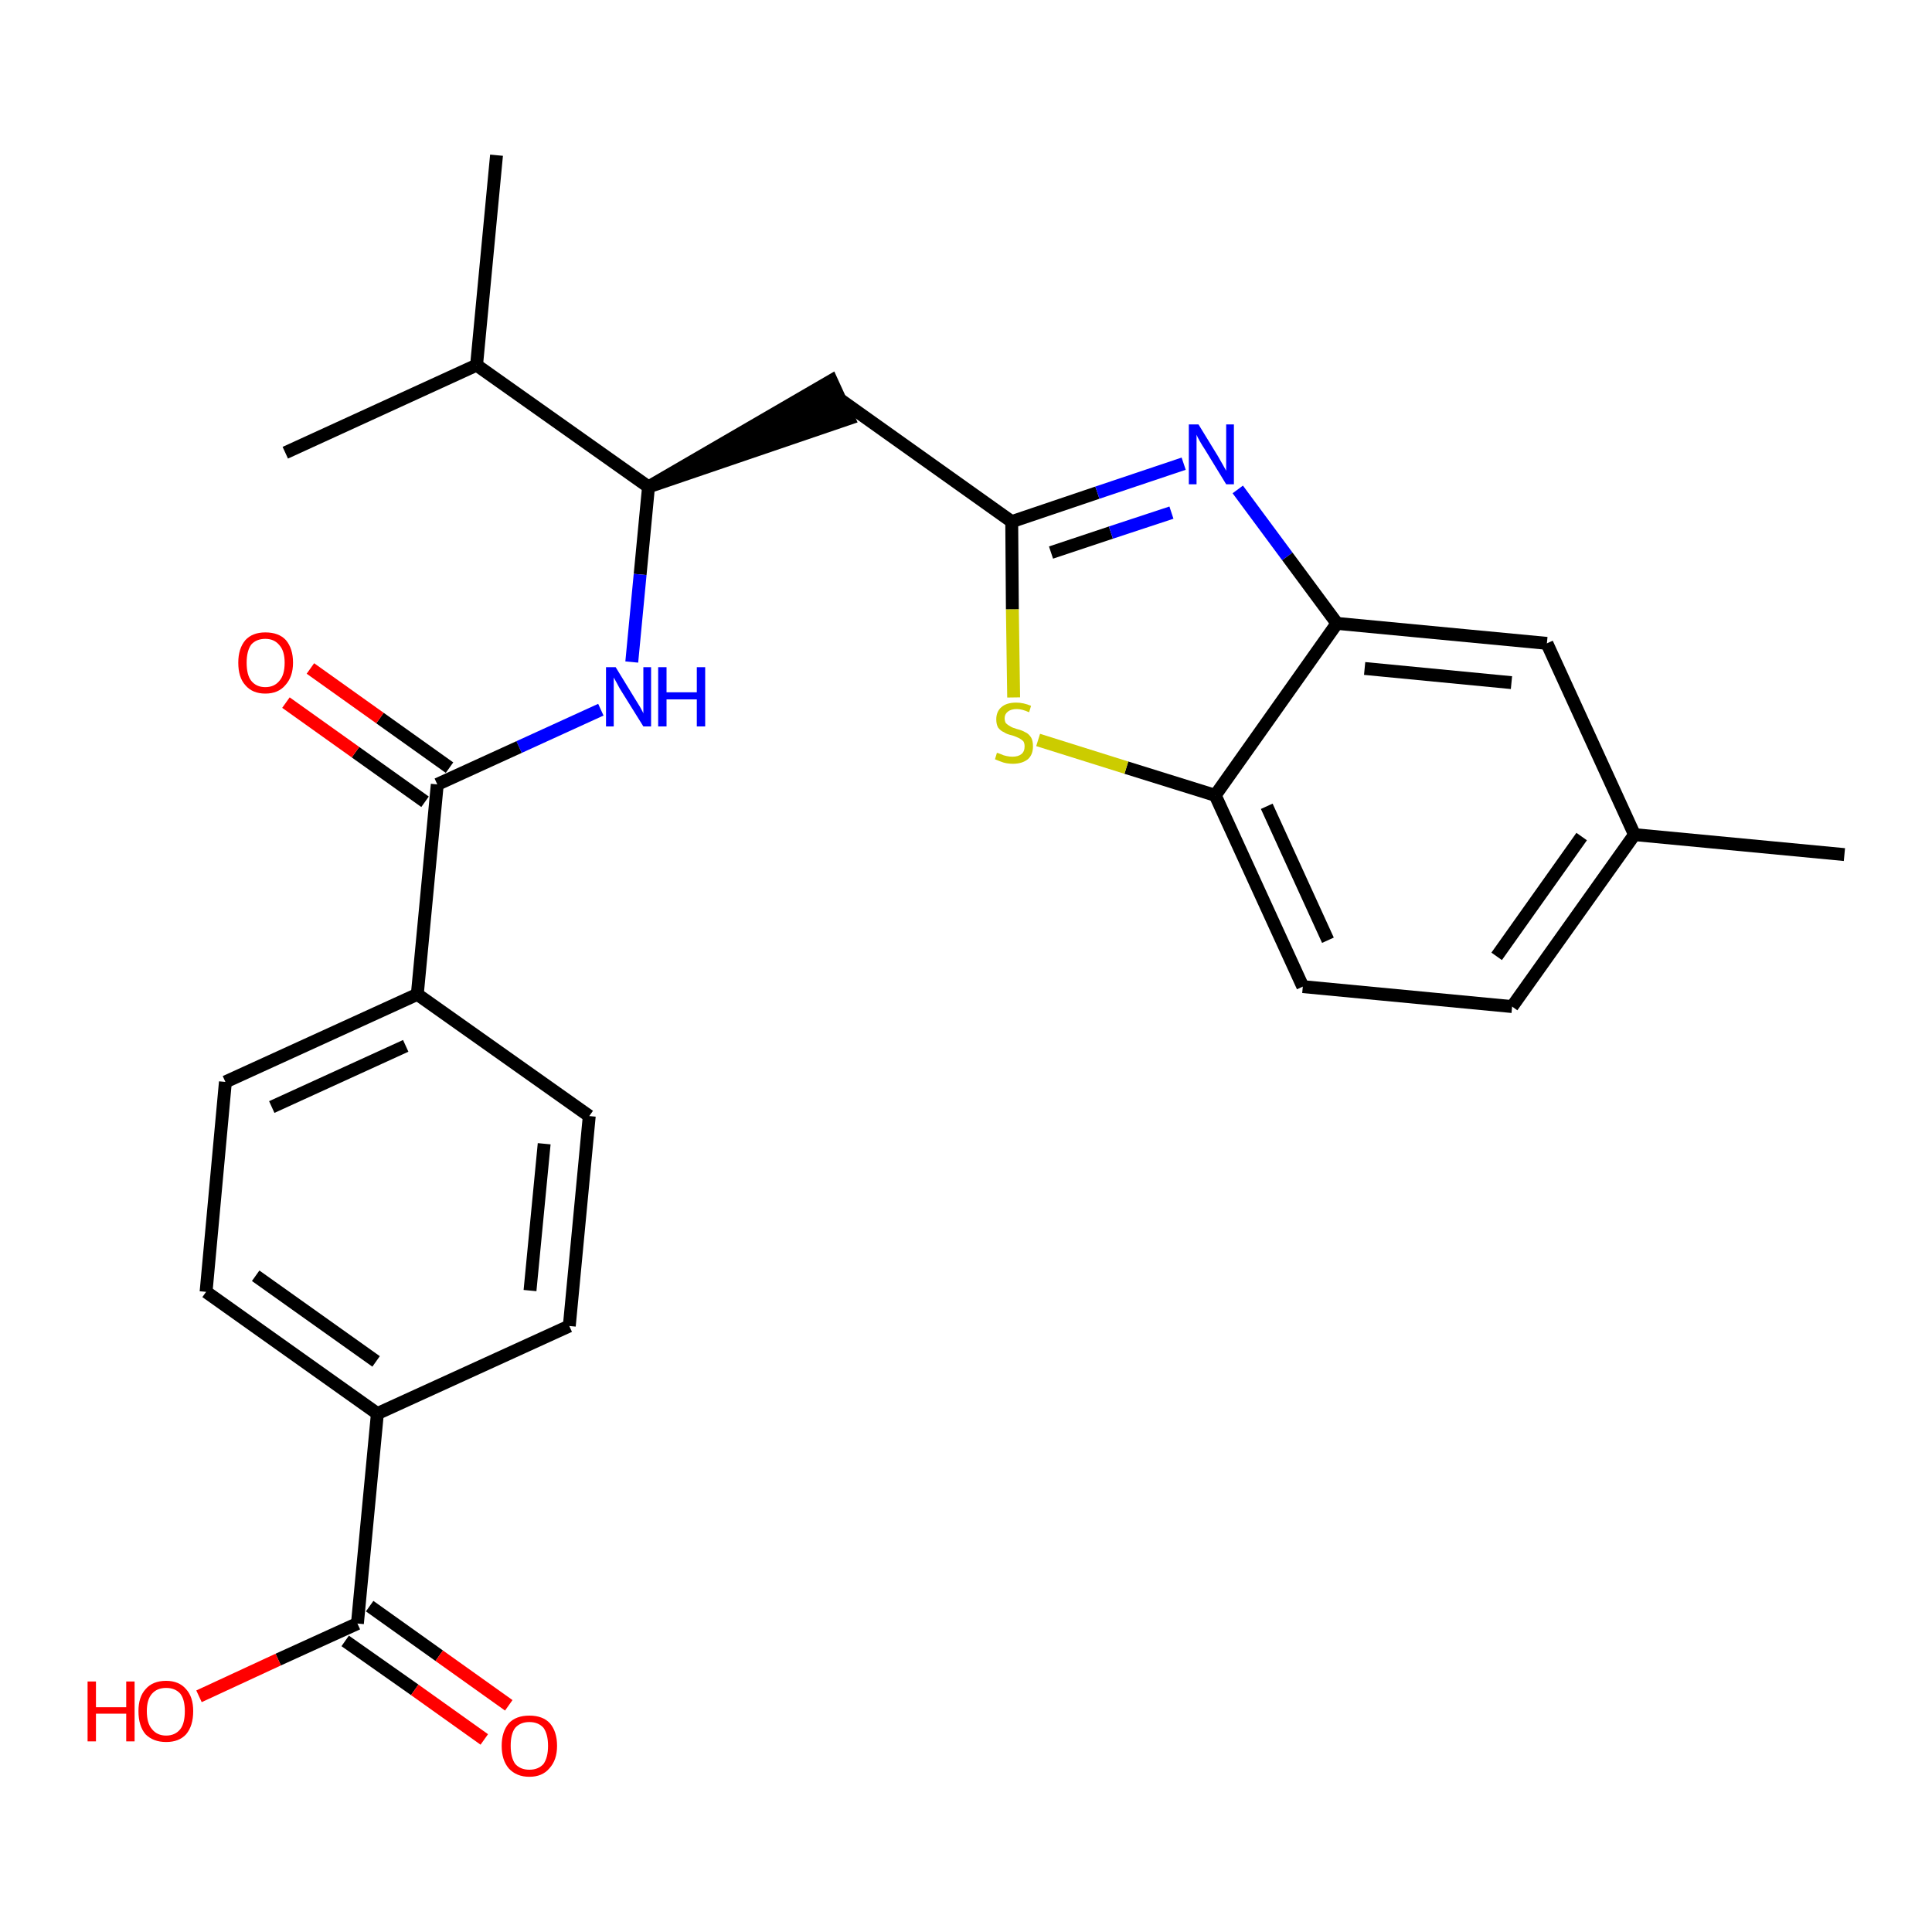 <?xml version='1.0' encoding='iso-8859-1'?>
<svg version='1.1' baseProfile='full'
              xmlns='http://www.w3.org/2000/svg'
                      xmlns:rdkit='http://www.rdkit.org/xml'
                      xmlns:xlink='http://www.w3.org/1999/xlink'
                  xml:space='preserve'
width='300px' height='300px' viewBox='0 0 300 300'>
<!-- END OF HEADER -->
<path class='bond-0 atom-0 atom-1' d='M 286.4,132.7 L 253.8,129.6' style='fill:none;fill-rule:evenodd;stroke:#000000;stroke-width:2.0px;stroke-linecap:butt;stroke-linejoin:miter;stroke-opacity:1' />
<path class='bond-1 atom-1 atom-2' d='M 253.8,129.6 L 234.8,156.3' style='fill:none;fill-rule:evenodd;stroke:#000000;stroke-width:2.0px;stroke-linecap:butt;stroke-linejoin:miter;stroke-opacity:1' />
<path class='bond-1 atom-1 atom-2' d='M 245.6,129.9 L 232.4,148.5' style='fill:none;fill-rule:evenodd;stroke:#000000;stroke-width:2.0px;stroke-linecap:butt;stroke-linejoin:miter;stroke-opacity:1' />
<path class='bond-26 atom-26 atom-1' d='M 240.2,99.9 L 253.8,129.6' style='fill:none;fill-rule:evenodd;stroke:#000000;stroke-width:2.0px;stroke-linecap:butt;stroke-linejoin:miter;stroke-opacity:1' />
<path class='bond-2 atom-2 atom-3' d='M 234.8,156.3 L 202.3,153.2' style='fill:none;fill-rule:evenodd;stroke:#000000;stroke-width:2.0px;stroke-linecap:butt;stroke-linejoin:miter;stroke-opacity:1' />
<path class='bond-3 atom-3 atom-4' d='M 202.3,153.2 L 188.7,123.5' style='fill:none;fill-rule:evenodd;stroke:#000000;stroke-width:2.0px;stroke-linecap:butt;stroke-linejoin:miter;stroke-opacity:1' />
<path class='bond-3 atom-3 atom-4' d='M 206.2,146.0 L 196.7,125.2' style='fill:none;fill-rule:evenodd;stroke:#000000;stroke-width:2.0px;stroke-linecap:butt;stroke-linejoin:miter;stroke-opacity:1' />
<path class='bond-4 atom-4 atom-5' d='M 188.7,123.5 L 174.9,119.2' style='fill:none;fill-rule:evenodd;stroke:#000000;stroke-width:2.0px;stroke-linecap:butt;stroke-linejoin:miter;stroke-opacity:1' />
<path class='bond-4 atom-4 atom-5' d='M 174.9,119.2 L 161.2,114.9' style='fill:none;fill-rule:evenodd;stroke:#CCCC00;stroke-width:2.0px;stroke-linecap:butt;stroke-linejoin:miter;stroke-opacity:1' />
<path class='bond-27 atom-25 atom-4' d='M 207.6,96.8 L 188.7,123.5' style='fill:none;fill-rule:evenodd;stroke:#000000;stroke-width:2.0px;stroke-linecap:butt;stroke-linejoin:miter;stroke-opacity:1' />
<path class='bond-5 atom-5 atom-6' d='M 157.4,108.3 L 157.2,94.6' style='fill:none;fill-rule:evenodd;stroke:#CCCC00;stroke-width:2.0px;stroke-linecap:butt;stroke-linejoin:miter;stroke-opacity:1' />
<path class='bond-5 atom-5 atom-6' d='M 157.2,94.6 L 157.1,81.0' style='fill:none;fill-rule:evenodd;stroke:#000000;stroke-width:2.0px;stroke-linecap:butt;stroke-linejoin:miter;stroke-opacity:1' />
<path class='bond-6 atom-6 atom-7' d='M 157.1,81.0 L 130.4,62.0' style='fill:none;fill-rule:evenodd;stroke:#000000;stroke-width:2.0px;stroke-linecap:butt;stroke-linejoin:miter;stroke-opacity:1' />
<path class='bond-23 atom-6 atom-24' d='M 157.1,81.0 L 170.4,76.5' style='fill:none;fill-rule:evenodd;stroke:#000000;stroke-width:2.0px;stroke-linecap:butt;stroke-linejoin:miter;stroke-opacity:1' />
<path class='bond-23 atom-6 atom-24' d='M 170.4,76.5 L 183.8,72.0' style='fill:none;fill-rule:evenodd;stroke:#0000FF;stroke-width:2.0px;stroke-linecap:butt;stroke-linejoin:miter;stroke-opacity:1' />
<path class='bond-23 atom-6 atom-24' d='M 163.2,85.8 L 172.5,82.7' style='fill:none;fill-rule:evenodd;stroke:#000000;stroke-width:2.0px;stroke-linecap:butt;stroke-linejoin:miter;stroke-opacity:1' />
<path class='bond-23 atom-6 atom-24' d='M 172.5,82.7 L 181.9,79.6' style='fill:none;fill-rule:evenodd;stroke:#0000FF;stroke-width:2.0px;stroke-linecap:butt;stroke-linejoin:miter;stroke-opacity:1' />
<path class='bond-7 atom-8 atom-7' d='M 100.7,75.6 L 131.8,65.0 L 129.1,59.1 Z' style='fill:#000000;fill-rule:evenodd;fill-opacity:1;stroke:#000000;stroke-width:2.0px;stroke-linecap:butt;stroke-linejoin:miter;stroke-opacity:1;' />
<path class='bond-8 atom-8 atom-9' d='M 100.7,75.6 L 99.4,89.2' style='fill:none;fill-rule:evenodd;stroke:#000000;stroke-width:2.0px;stroke-linecap:butt;stroke-linejoin:miter;stroke-opacity:1' />
<path class='bond-8 atom-8 atom-9' d='M 99.4,89.2 L 98.1,102.8' style='fill:none;fill-rule:evenodd;stroke:#0000FF;stroke-width:2.0px;stroke-linecap:butt;stroke-linejoin:miter;stroke-opacity:1' />
<path class='bond-20 atom-8 atom-21' d='M 100.7,75.6 L 74.0,56.7' style='fill:none;fill-rule:evenodd;stroke:#000000;stroke-width:2.0px;stroke-linecap:butt;stroke-linejoin:miter;stroke-opacity:1' />
<path class='bond-9 atom-9 atom-10' d='M 93.3,110.2 L 80.6,116.0' style='fill:none;fill-rule:evenodd;stroke:#0000FF;stroke-width:2.0px;stroke-linecap:butt;stroke-linejoin:miter;stroke-opacity:1' />
<path class='bond-9 atom-9 atom-10' d='M 80.6,116.0 L 67.9,121.8' style='fill:none;fill-rule:evenodd;stroke:#000000;stroke-width:2.0px;stroke-linecap:butt;stroke-linejoin:miter;stroke-opacity:1' />
<path class='bond-10 atom-10 atom-11' d='M 69.8,119.2 L 59.0,111.5' style='fill:none;fill-rule:evenodd;stroke:#000000;stroke-width:2.0px;stroke-linecap:butt;stroke-linejoin:miter;stroke-opacity:1' />
<path class='bond-10 atom-10 atom-11' d='M 59.0,111.5 L 48.2,103.8' style='fill:none;fill-rule:evenodd;stroke:#FF0000;stroke-width:2.0px;stroke-linecap:butt;stroke-linejoin:miter;stroke-opacity:1' />
<path class='bond-10 atom-10 atom-11' d='M 66.0,124.5 L 55.2,116.8' style='fill:none;fill-rule:evenodd;stroke:#000000;stroke-width:2.0px;stroke-linecap:butt;stroke-linejoin:miter;stroke-opacity:1' />
<path class='bond-10 atom-10 atom-11' d='M 55.2,116.8 L 44.4,109.1' style='fill:none;fill-rule:evenodd;stroke:#FF0000;stroke-width:2.0px;stroke-linecap:butt;stroke-linejoin:miter;stroke-opacity:1' />
<path class='bond-11 atom-10 atom-12' d='M 67.9,121.8 L 64.8,154.4' style='fill:none;fill-rule:evenodd;stroke:#000000;stroke-width:2.0px;stroke-linecap:butt;stroke-linejoin:miter;stroke-opacity:1' />
<path class='bond-12 atom-12 atom-13' d='M 64.8,154.4 L 35.0,168.0' style='fill:none;fill-rule:evenodd;stroke:#000000;stroke-width:2.0px;stroke-linecap:butt;stroke-linejoin:miter;stroke-opacity:1' />
<path class='bond-12 atom-12 atom-13' d='M 63.0,162.4 L 42.2,171.9' style='fill:none;fill-rule:evenodd;stroke:#000000;stroke-width:2.0px;stroke-linecap:butt;stroke-linejoin:miter;stroke-opacity:1' />
<path class='bond-28 atom-20 atom-12' d='M 91.5,173.3 L 64.8,154.4' style='fill:none;fill-rule:evenodd;stroke:#000000;stroke-width:2.0px;stroke-linecap:butt;stroke-linejoin:miter;stroke-opacity:1' />
<path class='bond-13 atom-13 atom-14' d='M 35.0,168.0 L 32.0,200.6' style='fill:none;fill-rule:evenodd;stroke:#000000;stroke-width:2.0px;stroke-linecap:butt;stroke-linejoin:miter;stroke-opacity:1' />
<path class='bond-14 atom-14 atom-15' d='M 32.0,200.6 L 58.6,219.5' style='fill:none;fill-rule:evenodd;stroke:#000000;stroke-width:2.0px;stroke-linecap:butt;stroke-linejoin:miter;stroke-opacity:1' />
<path class='bond-14 atom-14 atom-15' d='M 39.7,198.1 L 58.4,211.4' style='fill:none;fill-rule:evenodd;stroke:#000000;stroke-width:2.0px;stroke-linecap:butt;stroke-linejoin:miter;stroke-opacity:1' />
<path class='bond-15 atom-15 atom-16' d='M 58.6,219.5 L 55.5,252.1' style='fill:none;fill-rule:evenodd;stroke:#000000;stroke-width:2.0px;stroke-linecap:butt;stroke-linejoin:miter;stroke-opacity:1' />
<path class='bond-18 atom-15 atom-19' d='M 58.6,219.5 L 88.4,205.9' style='fill:none;fill-rule:evenodd;stroke:#000000;stroke-width:2.0px;stroke-linecap:butt;stroke-linejoin:miter;stroke-opacity:1' />
<path class='bond-16 atom-16 atom-17' d='M 53.6,254.8 L 64.4,262.4' style='fill:none;fill-rule:evenodd;stroke:#000000;stroke-width:2.0px;stroke-linecap:butt;stroke-linejoin:miter;stroke-opacity:1' />
<path class='bond-16 atom-16 atom-17' d='M 64.4,262.4 L 75.2,270.1' style='fill:none;fill-rule:evenodd;stroke:#FF0000;stroke-width:2.0px;stroke-linecap:butt;stroke-linejoin:miter;stroke-opacity:1' />
<path class='bond-16 atom-16 atom-17' d='M 57.4,249.4 L 68.2,257.1' style='fill:none;fill-rule:evenodd;stroke:#000000;stroke-width:2.0px;stroke-linecap:butt;stroke-linejoin:miter;stroke-opacity:1' />
<path class='bond-16 atom-16 atom-17' d='M 68.2,257.1 L 79.0,264.8' style='fill:none;fill-rule:evenodd;stroke:#FF0000;stroke-width:2.0px;stroke-linecap:butt;stroke-linejoin:miter;stroke-opacity:1' />
<path class='bond-17 atom-16 atom-18' d='M 55.5,252.1 L 43.2,257.7' style='fill:none;fill-rule:evenodd;stroke:#000000;stroke-width:2.0px;stroke-linecap:butt;stroke-linejoin:miter;stroke-opacity:1' />
<path class='bond-17 atom-16 atom-18' d='M 43.2,257.7 L 30.9,263.4' style='fill:none;fill-rule:evenodd;stroke:#FF0000;stroke-width:2.0px;stroke-linecap:butt;stroke-linejoin:miter;stroke-opacity:1' />
<path class='bond-19 atom-19 atom-20' d='M 88.4,205.9 L 91.5,173.3' style='fill:none;fill-rule:evenodd;stroke:#000000;stroke-width:2.0px;stroke-linecap:butt;stroke-linejoin:miter;stroke-opacity:1' />
<path class='bond-19 atom-19 atom-20' d='M 82.3,200.4 L 84.5,177.6' style='fill:none;fill-rule:evenodd;stroke:#000000;stroke-width:2.0px;stroke-linecap:butt;stroke-linejoin:miter;stroke-opacity:1' />
<path class='bond-21 atom-21 atom-22' d='M 74.0,56.7 L 77.1,24.1' style='fill:none;fill-rule:evenodd;stroke:#000000;stroke-width:2.0px;stroke-linecap:butt;stroke-linejoin:miter;stroke-opacity:1' />
<path class='bond-22 atom-21 atom-23' d='M 74.0,56.7 L 44.3,70.3' style='fill:none;fill-rule:evenodd;stroke:#000000;stroke-width:2.0px;stroke-linecap:butt;stroke-linejoin:miter;stroke-opacity:1' />
<path class='bond-24 atom-24 atom-25' d='M 192.2,76.0 L 199.9,86.4' style='fill:none;fill-rule:evenodd;stroke:#0000FF;stroke-width:2.0px;stroke-linecap:butt;stroke-linejoin:miter;stroke-opacity:1' />
<path class='bond-24 atom-24 atom-25' d='M 199.9,86.4 L 207.6,96.8' style='fill:none;fill-rule:evenodd;stroke:#000000;stroke-width:2.0px;stroke-linecap:butt;stroke-linejoin:miter;stroke-opacity:1' />
<path class='bond-25 atom-25 atom-26' d='M 207.6,96.8 L 240.2,99.9' style='fill:none;fill-rule:evenodd;stroke:#000000;stroke-width:2.0px;stroke-linecap:butt;stroke-linejoin:miter;stroke-opacity:1' />
<path class='bond-25 atom-25 atom-26' d='M 211.9,103.8 L 234.7,106.0' style='fill:none;fill-rule:evenodd;stroke:#000000;stroke-width:2.0px;stroke-linecap:butt;stroke-linejoin:miter;stroke-opacity:1' />
<path  class='atom-5' d='M 154.8 116.9
Q 154.9 116.9, 155.4 117.1
Q 155.8 117.3, 156.3 117.4
Q 156.8 117.5, 157.2 117.5
Q 158.1 117.5, 158.6 117.1
Q 159.1 116.7, 159.1 115.9
Q 159.1 115.4, 158.9 115.1
Q 158.6 114.8, 158.2 114.6
Q 157.8 114.4, 157.2 114.2
Q 156.3 114.0, 155.9 113.7
Q 155.4 113.5, 155.0 113.0
Q 154.7 112.5, 154.7 111.7
Q 154.7 110.5, 155.5 109.8
Q 156.3 109.1, 157.8 109.1
Q 158.9 109.1, 160.1 109.6
L 159.8 110.6
Q 158.7 110.1, 157.9 110.1
Q 157.0 110.1, 156.5 110.5
Q 156.0 110.9, 156.0 111.5
Q 156.0 112.0, 156.2 112.3
Q 156.5 112.6, 156.9 112.8
Q 157.2 113.0, 157.9 113.2
Q 158.7 113.4, 159.2 113.7
Q 159.7 113.9, 160.1 114.5
Q 160.4 115.0, 160.4 115.9
Q 160.4 117.2, 159.6 117.9
Q 158.7 118.6, 157.3 118.6
Q 156.5 118.6, 155.8 118.4
Q 155.2 118.2, 154.5 117.9
L 154.8 116.9
' fill='#CCCC00'/>
<path  class='atom-9' d='M 95.6 103.6
L 98.6 108.5
Q 98.9 109.0, 99.4 109.8
Q 99.9 110.7, 99.9 110.8
L 99.9 103.6
L 101.1 103.6
L 101.1 112.8
L 99.9 112.8
L 96.6 107.5
Q 96.2 106.9, 95.8 106.1
Q 95.4 105.4, 95.3 105.2
L 95.3 112.8
L 94.1 112.8
L 94.1 103.6
L 95.6 103.6
' fill='#0000FF'/>
<path  class='atom-9' d='M 102.2 103.6
L 103.5 103.6
L 103.5 107.5
L 108.2 107.5
L 108.2 103.6
L 109.5 103.6
L 109.5 112.8
L 108.2 112.8
L 108.2 108.6
L 103.5 108.6
L 103.5 112.8
L 102.2 112.8
L 102.2 103.6
' fill='#0000FF'/>
<path  class='atom-11' d='M 37.0 102.9
Q 37.0 100.7, 38.1 99.4
Q 39.2 98.2, 41.2 98.2
Q 43.3 98.2, 44.4 99.4
Q 45.5 100.7, 45.5 102.9
Q 45.5 105.1, 44.3 106.4
Q 43.2 107.7, 41.2 107.7
Q 39.2 107.7, 38.1 106.4
Q 37.0 105.2, 37.0 102.9
M 41.2 106.7
Q 42.6 106.7, 43.4 105.7
Q 44.2 104.8, 44.2 102.9
Q 44.2 101.1, 43.4 100.2
Q 42.6 99.2, 41.2 99.2
Q 39.8 99.2, 39.0 100.1
Q 38.3 101.1, 38.3 102.9
Q 38.3 104.8, 39.0 105.7
Q 39.8 106.7, 41.2 106.7
' fill='#FF0000'/>
<path  class='atom-17' d='M 77.9 271.1
Q 77.9 268.9, 79.0 267.6
Q 80.1 266.4, 82.2 266.4
Q 84.3 266.4, 85.4 267.6
Q 86.5 268.9, 86.5 271.1
Q 86.5 273.3, 85.3 274.6
Q 84.2 275.9, 82.2 275.9
Q 80.2 275.9, 79.0 274.6
Q 77.9 273.3, 77.9 271.1
M 82.2 274.8
Q 83.6 274.8, 84.4 273.9
Q 85.1 272.9, 85.1 271.1
Q 85.1 269.3, 84.4 268.3
Q 83.6 267.4, 82.2 267.4
Q 80.8 267.4, 80.0 268.3
Q 79.3 269.2, 79.3 271.1
Q 79.3 272.9, 80.0 273.9
Q 80.8 274.8, 82.2 274.8
' fill='#FF0000'/>
<path  class='atom-18' d='M 13.6 261.1
L 14.9 261.1
L 14.9 265.1
L 19.6 265.1
L 19.6 261.1
L 20.9 261.1
L 20.9 270.4
L 19.6 270.4
L 19.6 266.1
L 14.9 266.1
L 14.9 270.4
L 13.6 270.4
L 13.6 261.1
' fill='#FF0000'/>
<path  class='atom-18' d='M 21.5 265.7
Q 21.5 263.5, 22.6 262.3
Q 23.7 261.0, 25.8 261.0
Q 27.8 261.0, 28.9 262.3
Q 30.0 263.5, 30.0 265.7
Q 30.0 268.0, 28.9 269.3
Q 27.8 270.5, 25.8 270.5
Q 23.8 270.5, 22.6 269.3
Q 21.5 268.0, 21.5 265.7
M 25.8 269.5
Q 27.2 269.5, 28.0 268.5
Q 28.7 267.6, 28.7 265.7
Q 28.7 263.9, 28.0 263.0
Q 27.2 262.1, 25.8 262.1
Q 24.4 262.1, 23.6 263.0
Q 22.8 263.9, 22.8 265.7
Q 22.8 267.6, 23.6 268.5
Q 24.4 269.5, 25.8 269.5
' fill='#FF0000'/>
<path  class='atom-24' d='M 186.1 65.9
L 189.1 70.8
Q 189.4 71.3, 189.9 72.2
Q 190.4 73.1, 190.4 73.1
L 190.4 65.9
L 191.6 65.9
L 191.6 75.2
L 190.4 75.2
L 187.1 69.8
Q 186.7 69.2, 186.3 68.5
Q 185.9 67.8, 185.8 67.5
L 185.8 75.2
L 184.6 75.2
L 184.6 65.9
L 186.1 65.9
' fill='#0000FF'/>
</svg>
